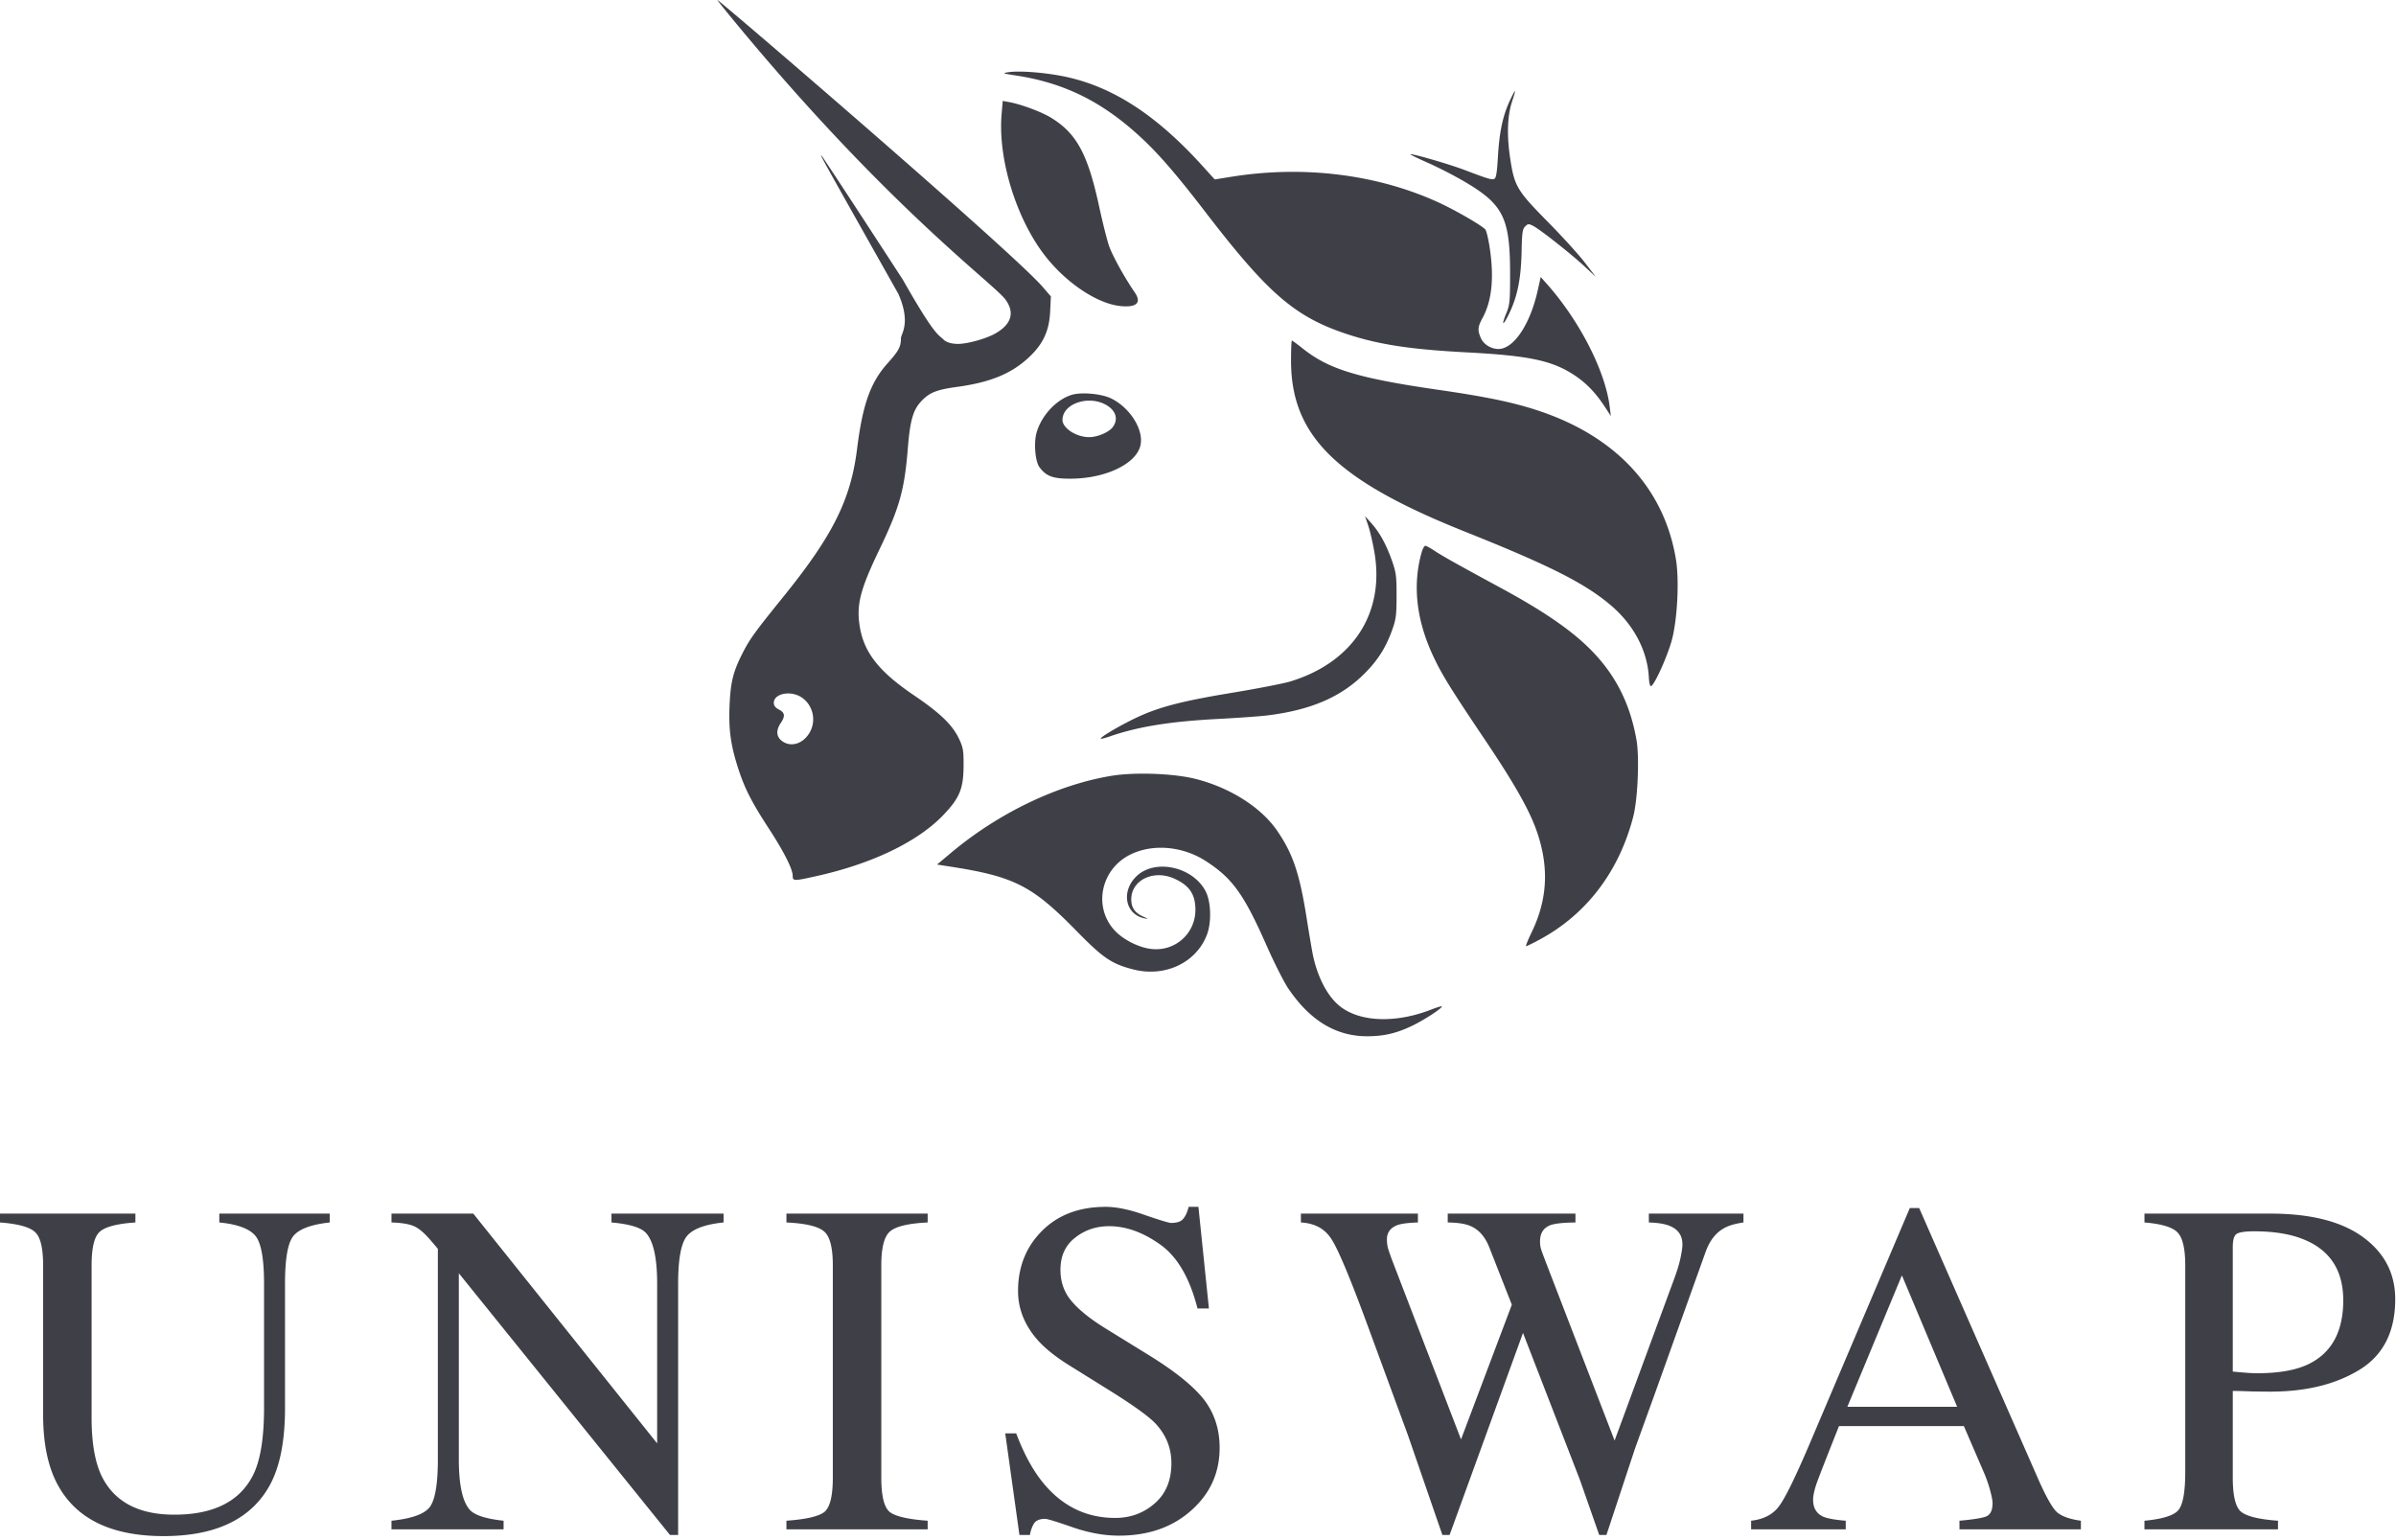 <svg xmlns="http://www.w3.org/2000/svg" width="294" height="189" fill="none" viewBox="0 0 294 189">
    <path fill="#3F3F47" fill-rule="evenodd" d="M120.198 33.788c1.731 1.525 2.822 2.486 3.181 2.98 1.168 1.602.729 3.042-1.273 4.17-1.112.628-3.4 1.264-4.546 1.264-1.296 0-1.741-.495-1.741-.495a7.013 7.013 0 00-.265-.235c-.639-.544-1.377-1.173-4.767-7.143-5.356-8.246-9.838-15.087-9.961-15.201-.282-.265-.278-.256 9.415 16.95 1.245 2.853.707 4.27.434 4.986-.07.185-.123.324-.123.428 0 1.04-.285 1.585-1.577 3.015-2.154 2.384-3.117 5.062-3.812 10.606-.779 6.214-2.969 10.603-9.04 18.116-3.555 4.398-4.136 5.204-5.033 6.976-1.13 2.232-1.44 3.482-1.566 6.3-.133 2.98.126 4.906 1.044 7.755.803 2.495 1.642 4.142 3.785 7.436 1.85 2.843 2.916 4.956 2.916 5.783 0 .657.126.658 2.993.016 6.861-1.537 12.431-4.241 15.564-7.554 1.939-2.05 2.395-3.183 2.409-5.993.01-1.838-.055-2.223-.556-3.28-.815-1.721-2.299-3.153-5.57-5.37-4.285-2.907-6.116-5.248-6.621-8.466-.415-2.64.066-4.503 2.437-9.434 2.454-5.103 3.062-7.277 3.473-12.421.266-3.323.634-4.634 1.596-5.686 1.004-1.097 1.907-1.468 4.391-1.805 4.05-.549 6.628-1.588 8.748-3.526 1.838-1.681 2.608-3.301 2.726-5.74l.089-1.848-1.027-1.188C124.2 30.879 88.256 0 88.027 0c-.049 0 1.176 1.523 2.721 3.384 13.786 16.601 24.372 25.93 29.45 30.404zm-20.84 56.09c.841-1.479.394-3.379-1.014-4.307-1.33-.877-3.395-.464-3.395.679 0 .349.195.603.633.827.738.376.791.8.21 1.665-.587.877-.54 1.648.135 2.171 1.086.845 2.625.38 3.43-1.035zM124.68 9.266c-1.66-.256-1.73-.286-.949-.405 1.497-.228 5.032.083 7.468.658 5.687 1.341 10.862 4.777 16.385 10.879l1.468 1.621 2.099-.335c8.844-1.41 17.841-.29 25.366 3.16 2.071.949 5.335 2.838 5.743 3.323.13.155.368 1.15.529 2.213.559 3.676.279 6.494-.853 8.599-.617 1.145-.652 1.508-.237 2.488.331.782 1.254 1.361 2.167 1.36 1.87-.003 3.884-3.002 4.816-7.175l.371-1.658.733.825c4.026 4.525 7.188 10.696 7.731 15.088l.141 1.146-.676-1.041c-1.165-1.792-2.335-3.012-3.833-3.995-2.702-1.774-5.557-2.377-13.12-2.772-6.831-.357-10.697-.936-14.53-2.176-6.522-2.11-9.81-4.92-17.557-15.005-3.442-4.48-5.569-6.958-7.684-8.954-4.808-4.535-9.531-6.914-15.578-7.844zM183.8 19.27c.172-3.002.582-4.982 1.407-6.79.327-.716.632-1.301.68-1.301.047 0-.095.528-.316 1.173-.6 1.755-.698 4.155-.285 6.948.524 3.543.822 4.054 4.597 7.881 1.77 1.795 3.83 4.06 4.576 5.032l1.357 1.767-1.357-1.263c-1.66-1.545-5.477-4.557-6.32-4.988-.566-.289-.65-.284-.999.06-.321.318-.389.795-.433 3.05-.07 3.513-.553 5.768-1.717 8.023-.63 1.22-.73.96-.16-.418.426-1.027.469-1.48.466-4.88-.007-6.834-.824-8.477-5.619-11.292a52.708 52.708 0 00-4.449-2.285c-1.231-.544-2.21-1.018-2.174-1.053.136-.134 4.812 1.22 6.695 1.939 2.8 1.068 3.262 1.207 3.602 1.078.228-.087.339-.745.449-2.681zm-60.899-5.252c-.452 5.276 1.633 12.334 5.004 16.937 2.612 3.569 6.662 6.342 9.651 6.61 1.958.175 2.546-.433 1.661-1.716-1.23-1.782-2.742-4.525-3.142-5.7-.249-.729-.789-2.884-1.201-4.789-1.406-6.502-2.787-9.034-5.979-10.957-1.163-.701-3.647-1.618-5.088-1.879l-.767-.139-.139 1.633zm56.811 51.205c-15.749-6.292-21.296-11.753-21.296-20.967 0-1.356.047-2.466.105-2.466.057 0 .666.448 1.354.995 3.193 2.541 6.77 3.627 16.67 5.06 5.826.843 9.104 1.524 12.129 2.52 9.612 3.162 15.559 9.581 16.978 18.324.412 2.54.17 7.305-.498 9.816-.527 1.983-2.137 5.558-2.564 5.695-.119.038-.234-.412-.265-1.025-.162-3.283-1.834-6.479-4.642-8.873-3.193-2.722-7.482-4.89-17.971-9.08zm-11.817-.697c.221.653.563 2.141.761 3.306 1.261 7.45-2.68 13.467-10.346 15.799-.811.247-4.008.867-7.104 1.38-6.266 1.035-9.063 1.767-11.872 3.11-1.993.953-4.405 2.38-4.262 2.521.046.046.501-.062 1.01-.24 3.544-1.234 7.487-1.873 13.478-2.182 2.377-.123 5.082-.319 6.009-.434 5.338-.667 9.037-2.275 11.914-5.18 1.601-1.617 2.555-3.123 3.324-5.247.487-1.347.553-1.847.557-4.234.004-2.432-.055-2.877-.583-4.373-.692-1.96-1.508-3.432-2.541-4.583l-.747-.831.402 1.188zm7.981 16.023c-2.093-4.463-2.573-8.772-1.427-12.79.123-.43.32-.781.439-.781.118 0 .612.264 1.097.588.964.644 2.899 1.729 8.05 4.516 6.43 3.478 10.096 6.17 12.589 9.248 2.183 2.694 3.533 5.763 4.184 9.506.368 2.12.152 7.22-.396 9.354-1.729 6.731-5.746 12.017-11.476 15.103-.84.452-1.594.823-1.675.824-.082.002.224-.77.68-1.714 1.927-3.999 2.147-7.887.689-12.216-.892-2.65-2.712-5.885-6.385-11.351-4.272-6.355-5.318-8.046-6.369-10.287zM136.46 95.194c-6.624 1.068-13.896 4.546-19.74 9.442l-1.74 1.458 1.529.237c7.979 1.235 10.128 2.332 15.663 7.989 3.186 3.255 4.262 3.98 6.904 4.649 3.88.983 7.705-.823 9.017-4.258.587-1.534.509-4.075-.164-5.351-1.6-3.039-6.261-4.02-8.515-1.795-1.877 1.854-1.33 4.646 1.005 5.127.534.11.519.087-.136-.207-1.022-.46-1.466-1.094-1.472-2.106-.013-2.372 2.722-3.704 5.267-2.564 1.863.834 2.603 1.925 2.603 3.835 0 2.942-2.524 5.16-5.461 4.797-1.57-.194-3.49-1.19-4.52-2.345-2.59-2.907-1.581-7.493 2.036-9.252 2.753-1.34 6.414-1.009 9.252.834 3.261 2.119 4.648 4.056 7.457 10.412.914 2.07 2.091 4.399 2.615 5.177 2.66 3.952 5.848 5.89 9.688 5.89 2.118 0 3.711-.384 5.716-1.377 1.489-.739 3.601-2.141 3.448-2.291-.043-.043-.661.148-1.373.423-4.192 1.623-8.455 1.512-10.93-.286-1.558-1.132-2.816-3.386-3.462-6.206-.112-.488-.481-2.642-.821-4.789-.86-5.441-1.687-7.886-3.613-10.692-1.971-2.871-5.762-5.281-9.999-6.357-2.644-.672-7.399-.854-10.254-.394zm-9.277-42.065c.572-2.096 2.42-4.095 4.321-4.674 1.209-.368 3.707-.133 4.882.46 2.277 1.148 3.93 3.764 3.571 5.652-.437 2.303-4.201 4.145-8.53 4.175-2.212.015-3.028-.28-3.873-1.398-.522-.693-.72-2.936-.371-4.215zm8.622-3.394c1.135.688 1.427 1.705.76 2.646-.46.649-1.884 1.264-2.924 1.264-1.563 0-3.269-1.1-3.269-2.11 0-2.026 3.27-3.11 5.433-1.8z" clip-rule="evenodd"/>
    <path fill="#3F3F47" d="M16.614 148.929v1.087c-2.25.152-3.708.533-4.375 1.143-.667.591-1 1.964-1 4.118v18.731c0 3.069.419 5.461 1.257 7.177 1.564 3.127 4.528 4.69 8.894 4.69 4.785 0 7.997-1.601 9.637-4.804.915-1.792 1.372-4.557 1.372-8.293v-15.242c0-3.183-.381-5.176-1.144-5.976-.762-.82-2.211-1.335-4.346-1.544v-1.087h13.554v1.087c-2.268.247-3.755.8-4.46 1.658-.687.839-1.03 2.793-1.03 5.862v15.242c0 4.042-.62 7.197-1.859 9.465-2.287 4.175-6.634 6.263-13.04 6.263-6.329 0-10.637-2.059-12.925-6.177-1.24-2.211-1.859-5.128-1.859-8.75v-18.302c0-2.135-.333-3.498-1-4.089-.649-.61-2.079-1.001-4.29-1.172v-1.087h16.614zM48.035 186.618c2.422-.247 3.975-.791 4.662-1.63.686-.857 1.03-2.831 1.03-5.919v-25.822l-.802-.944c-.857-1.01-1.591-1.63-2.201-1.859-.591-.247-1.487-.39-2.688-.428v-1.087h10.037l22.562 28.196v-19.589c0-3.222-.477-5.319-1.43-6.291-.629-.629-2.02-1.039-4.175-1.229v-1.087h13.755v1.087c-2.23.228-3.718.772-4.461 1.63-.744.857-1.115 2.821-1.115 5.89v30.827h-1.001L56.3 156.249v22.82c0 3.203.467 5.29 1.401 6.263.61.629 1.973 1.058 4.09 1.286v1.058H48.035v-1.058zM96.5 186.618c2.383-.171 3.927-.524 4.633-1.058.705-.553 1.058-1.963 1.058-4.232v-26.051c0-2.154-.353-3.536-1.058-4.146-.706-.629-2.25-1.001-4.633-1.115v-1.087h17.329v1.087c-2.383.114-3.927.486-4.632 1.115-.706.61-1.058 1.992-1.058 4.146v26.051c0 2.269.352 3.679 1.058 4.232.705.534 2.249.887 4.632 1.058v1.058H96.5v-1.058zM124.69 175.895c.991 2.631 2.154 4.728 3.489 6.291 2.325 2.726 5.214 4.089 8.664 4.089 1.868 0 3.479-.591 4.833-1.773 1.373-1.182 2.059-2.831 2.059-4.947 0-1.906-.686-3.565-2.059-4.976-.896-.896-2.783-2.24-5.662-4.032l-5.004-3.117c-1.506-.953-2.707-1.915-3.603-2.888-1.659-1.849-2.488-3.889-2.488-6.119 0-2.955.981-5.414 2.945-7.378 1.964-1.964 4.566-2.945 7.807-2.945 1.334 0 2.936.333 4.804 1 1.887.649 2.964.973 3.231.973.725 0 1.22-.172 1.487-.515.286-.343.505-.829.658-1.458h1.201l1.287 12.467h-1.401c-.954-3.755-2.488-6.376-4.604-7.863-2.097-1.487-4.175-2.231-6.234-2.231-1.602 0-3.003.477-4.204 1.43-1.182.934-1.773 2.24-1.773 3.918 0 1.506.458 2.792 1.373 3.86.915 1.087 2.335 2.221 4.261 3.403l5.147 3.174c3.222 1.983 5.49 3.803 6.806 5.462 1.296 1.678 1.944 3.66 1.944 5.948 0 3.069-1.163 5.633-3.489 7.692-2.306 2.059-5.261 3.089-8.864 3.089-1.811 0-3.708-.344-5.691-1.03-1.963-.686-3.088-1.029-3.374-1.029-.686 0-1.154.209-1.401.629a4.14 4.14 0 00-.458 1.344h-1.287l-1.744-12.468h1.344zM173.984 148.929v1.087c-1.163.038-1.993.143-2.488.314-.877.324-1.316.915-1.316 1.773 0 .381.048.753.143 1.115.115.363.277.83.487 1.401l8.464 22.019 6.234-16.528-2.774-7.063c-.515-1.297-1.287-2.164-2.316-2.603-.61-.266-1.535-.409-2.774-.428v-1.087h15.671v1.087c-1.468.019-2.479.123-3.032.314-.877.324-1.315.991-1.315 2.002 0 .343.038.648.114.915.077.248.267.772.572 1.573l8.465 21.961 7.32-19.874c.42-1.125.706-2.125.858-3.002.095-.496.143-.896.143-1.201 0-1.087-.515-1.84-1.544-2.26-.572-.247-1.43-.39-2.574-.428v-1.087h11.61v1.087c-1.048.152-1.849.39-2.402.714-.991.553-1.735 1.506-2.23 2.86l-6.234 17.415-2.431 6.72-3.517 10.638h-.887l-2.373-6.777-6.978-18.016-9.007 24.793h-.887l-4.203-12.182-5.033-13.698c-2.078-5.643-3.527-9.103-4.347-10.38-.801-1.296-2.059-1.992-3.775-2.087v-1.087h14.356zM240.149 172.635l-6.777-16.128-6.692 16.128h13.469zm-25.279 15.041v-1.058c1.506-.171 2.631-.743 3.375-1.715.762-.973 2.058-3.613 3.889-7.921l12.21-28.739h1.144l14.584 33.2c.972 2.211 1.744 3.584 2.316 4.117.591.515 1.573.868 2.946 1.058v1.058h-14.899v-1.058c1.716-.152 2.821-.333 3.317-.543.496-.229.744-.772.744-1.63 0-.286-.096-.791-.286-1.515a16.55 16.55 0 00-.801-2.288l-2.431-5.634h-15.327c-1.525 3.832-2.44 6.177-2.745 7.035-.286.839-.429 1.506-.429 2.002 0 .991.4 1.677 1.201 2.059.495.228 1.43.4 2.802.514v1.058h-11.61zM287.527 159.567c0-3.584-1.544-6.044-4.633-7.378-1.658-.725-3.755-1.087-6.291-1.087-1.201 0-1.944.124-2.23.372-.267.229-.401.753-.401 1.573v15.27c1.049.095 1.735.152 2.059.172.324.019.639.028.944.028 2.688 0 4.804-.381 6.348-1.144 2.803-1.391 4.204-3.994 4.204-7.806zm-24.393 27.051c2.231-.209 3.623-.648 4.176-1.315.552-.686.829-2.24.829-4.661v-25.365c0-2.04-.315-3.384-.944-4.032-.61-.648-1.963-1.058-4.061-1.229v-1.087h15.442c4.957 0 8.751.963 11.382 2.888 2.63 1.926 3.946 4.461 3.946 7.607 0 3.984-1.459 6.872-4.375 8.664-2.917 1.792-6.568 2.688-10.953 2.688-.629 0-1.439-.009-2.43-.028a59.414 59.414 0 00-2.174-.058v10.638c0 2.212.334 3.603 1.001 4.175.687.572 2.202.944 4.547 1.115v1.058h-16.386v-1.058z"/>
</svg>